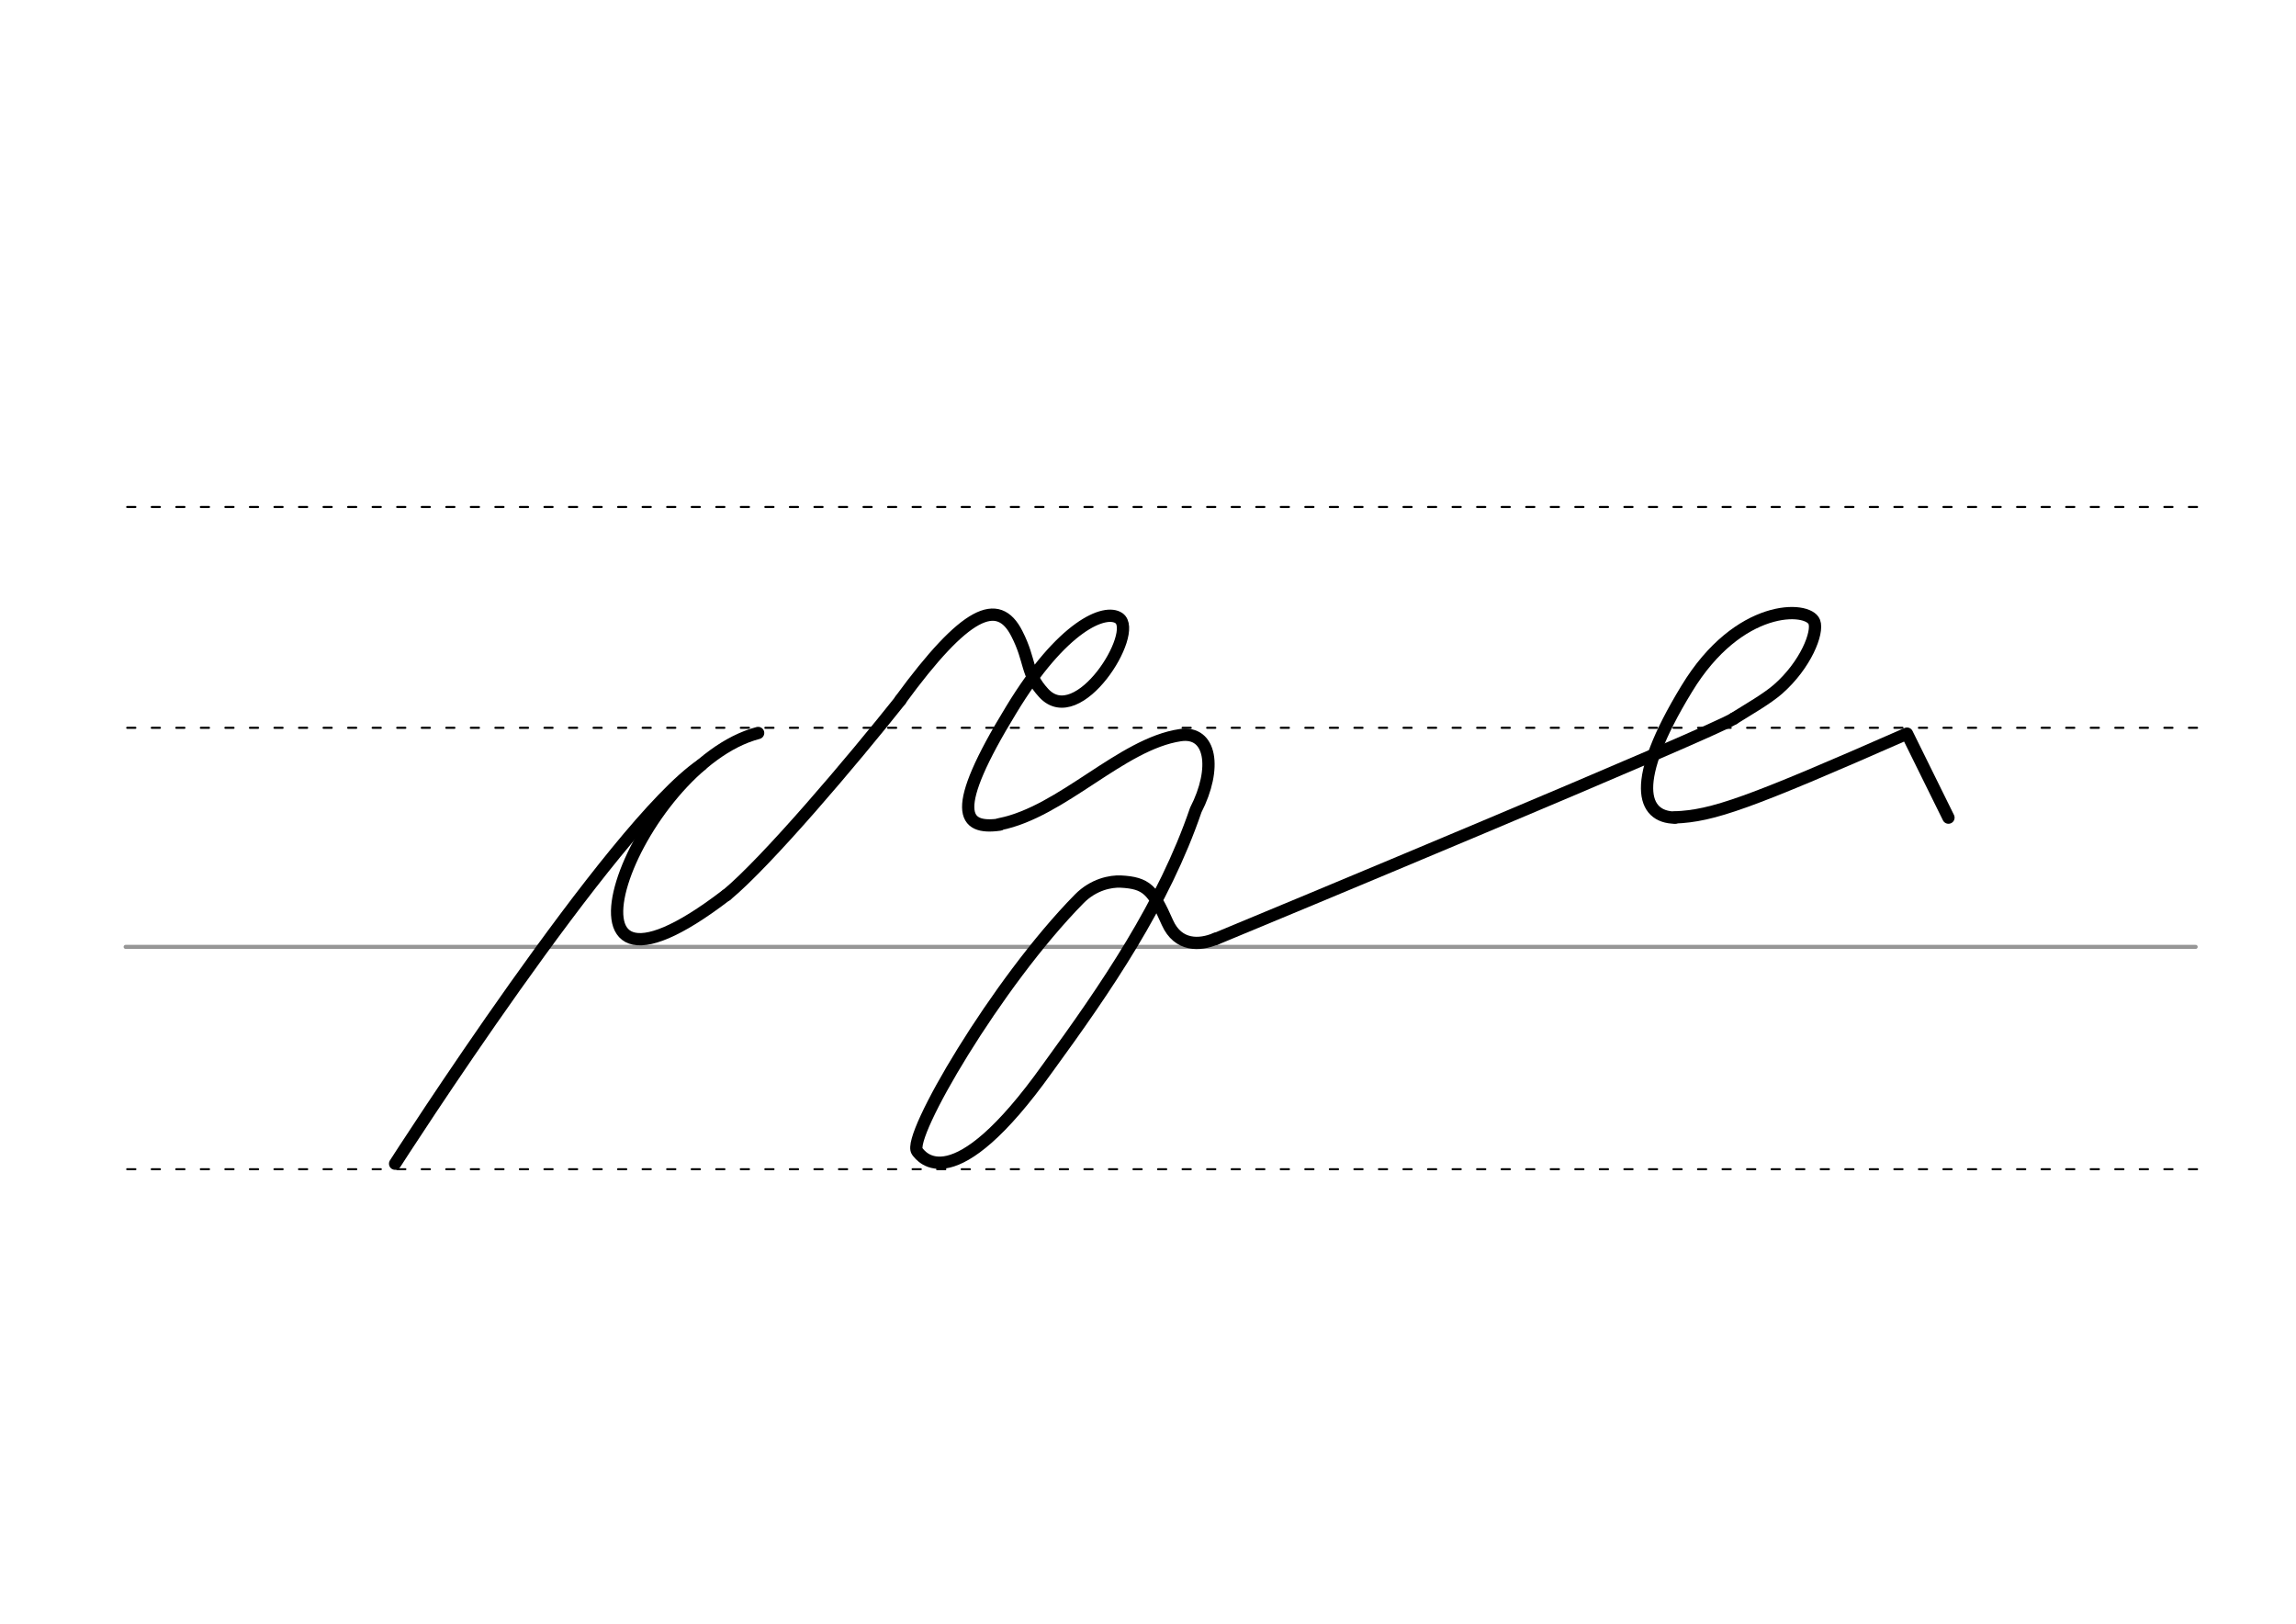 <svg height="210mm" viewBox="0 0 1052.4 744.1" width="297mm" xmlns="http://www.w3.org/2000/svg">
 <g fill="none" stroke-linecap="round">
  <g transform="translate(0 -308.268)">
   <path d="m57.6 742.2h948.8" stroke="#969696" stroke-width="1.875"/>
   <g stroke="#000" stroke-dasharray="3.75 7.5" stroke-miterlimit="2" stroke-width=".938">
    <path d="m58.3 844.1h948.8"/>
    <path d="m58.3 641.8h948.8"/>
    <path d="m58.3 540.6h948.8"/>
   </g>
  </g>
  <g stroke="#000" stroke-width="5.625">
   <g stroke-linejoin="round">
    <path d="m347.5 335.9c-56.6 14.8-104.6 143.3-14.6 74.3"/>
    <path d="m333 410.2c18.8-15.6 57.7-61.6 79.8-89.4"/>
    <path d="m412.7 320.8c29.8-40.7 44.8-47.4 53.4-30.4 6.5 12.7 4 18.2 12.3 27.2 15.9 17.3 43.8-27.8 34.5-34.3-6.3-4.4-25.9 3.2-49.4 42-28.5 46.6-22.3 55-5.3 52.6"/>
   </g>
   <path d="m321.5 350.5c-40.9 27.7-140.4 182.8-140.4 182.8"/>
   <g stroke-linejoin="round">
    <path d="m794.7 329.3c-8.1 5.7-217.6 92.8-237.5 101"/>
    <path d="m794.7 329.3c7.2-4.5 15.1-9 20.2-13.4 12.8-11.2 18.6-26.1 16.7-30.9-2.8-7.3-34.7-8.6-58.5 30.7-26.3 43.1-20.3 58.8-5.4 59"/>
    <path d="m557.2 430.2c-7.2 3.1-17.2 3.6-22.1-7.4-6.6-15-9.6-18.2-21.4-18.8-4.5-.2-12.4 1.2-19 7.9-38.1 38.7-79.1 109.2-74.3 115.7 1.9 2.5 16.3 22.9 59.8-38.1 26.9-36.9 53.2-75.3 67.9-118.3 9.8-19.1 7.1-36.4-7.1-34.3-27 4-54.2 35.2-82.8 40.8"/>
    <path d="m767.7 374.6c17.4-.7 33.4-6.3 106.4-38.4l19 38.5"/>
   </g>
  </g>
 </g>
</svg>
